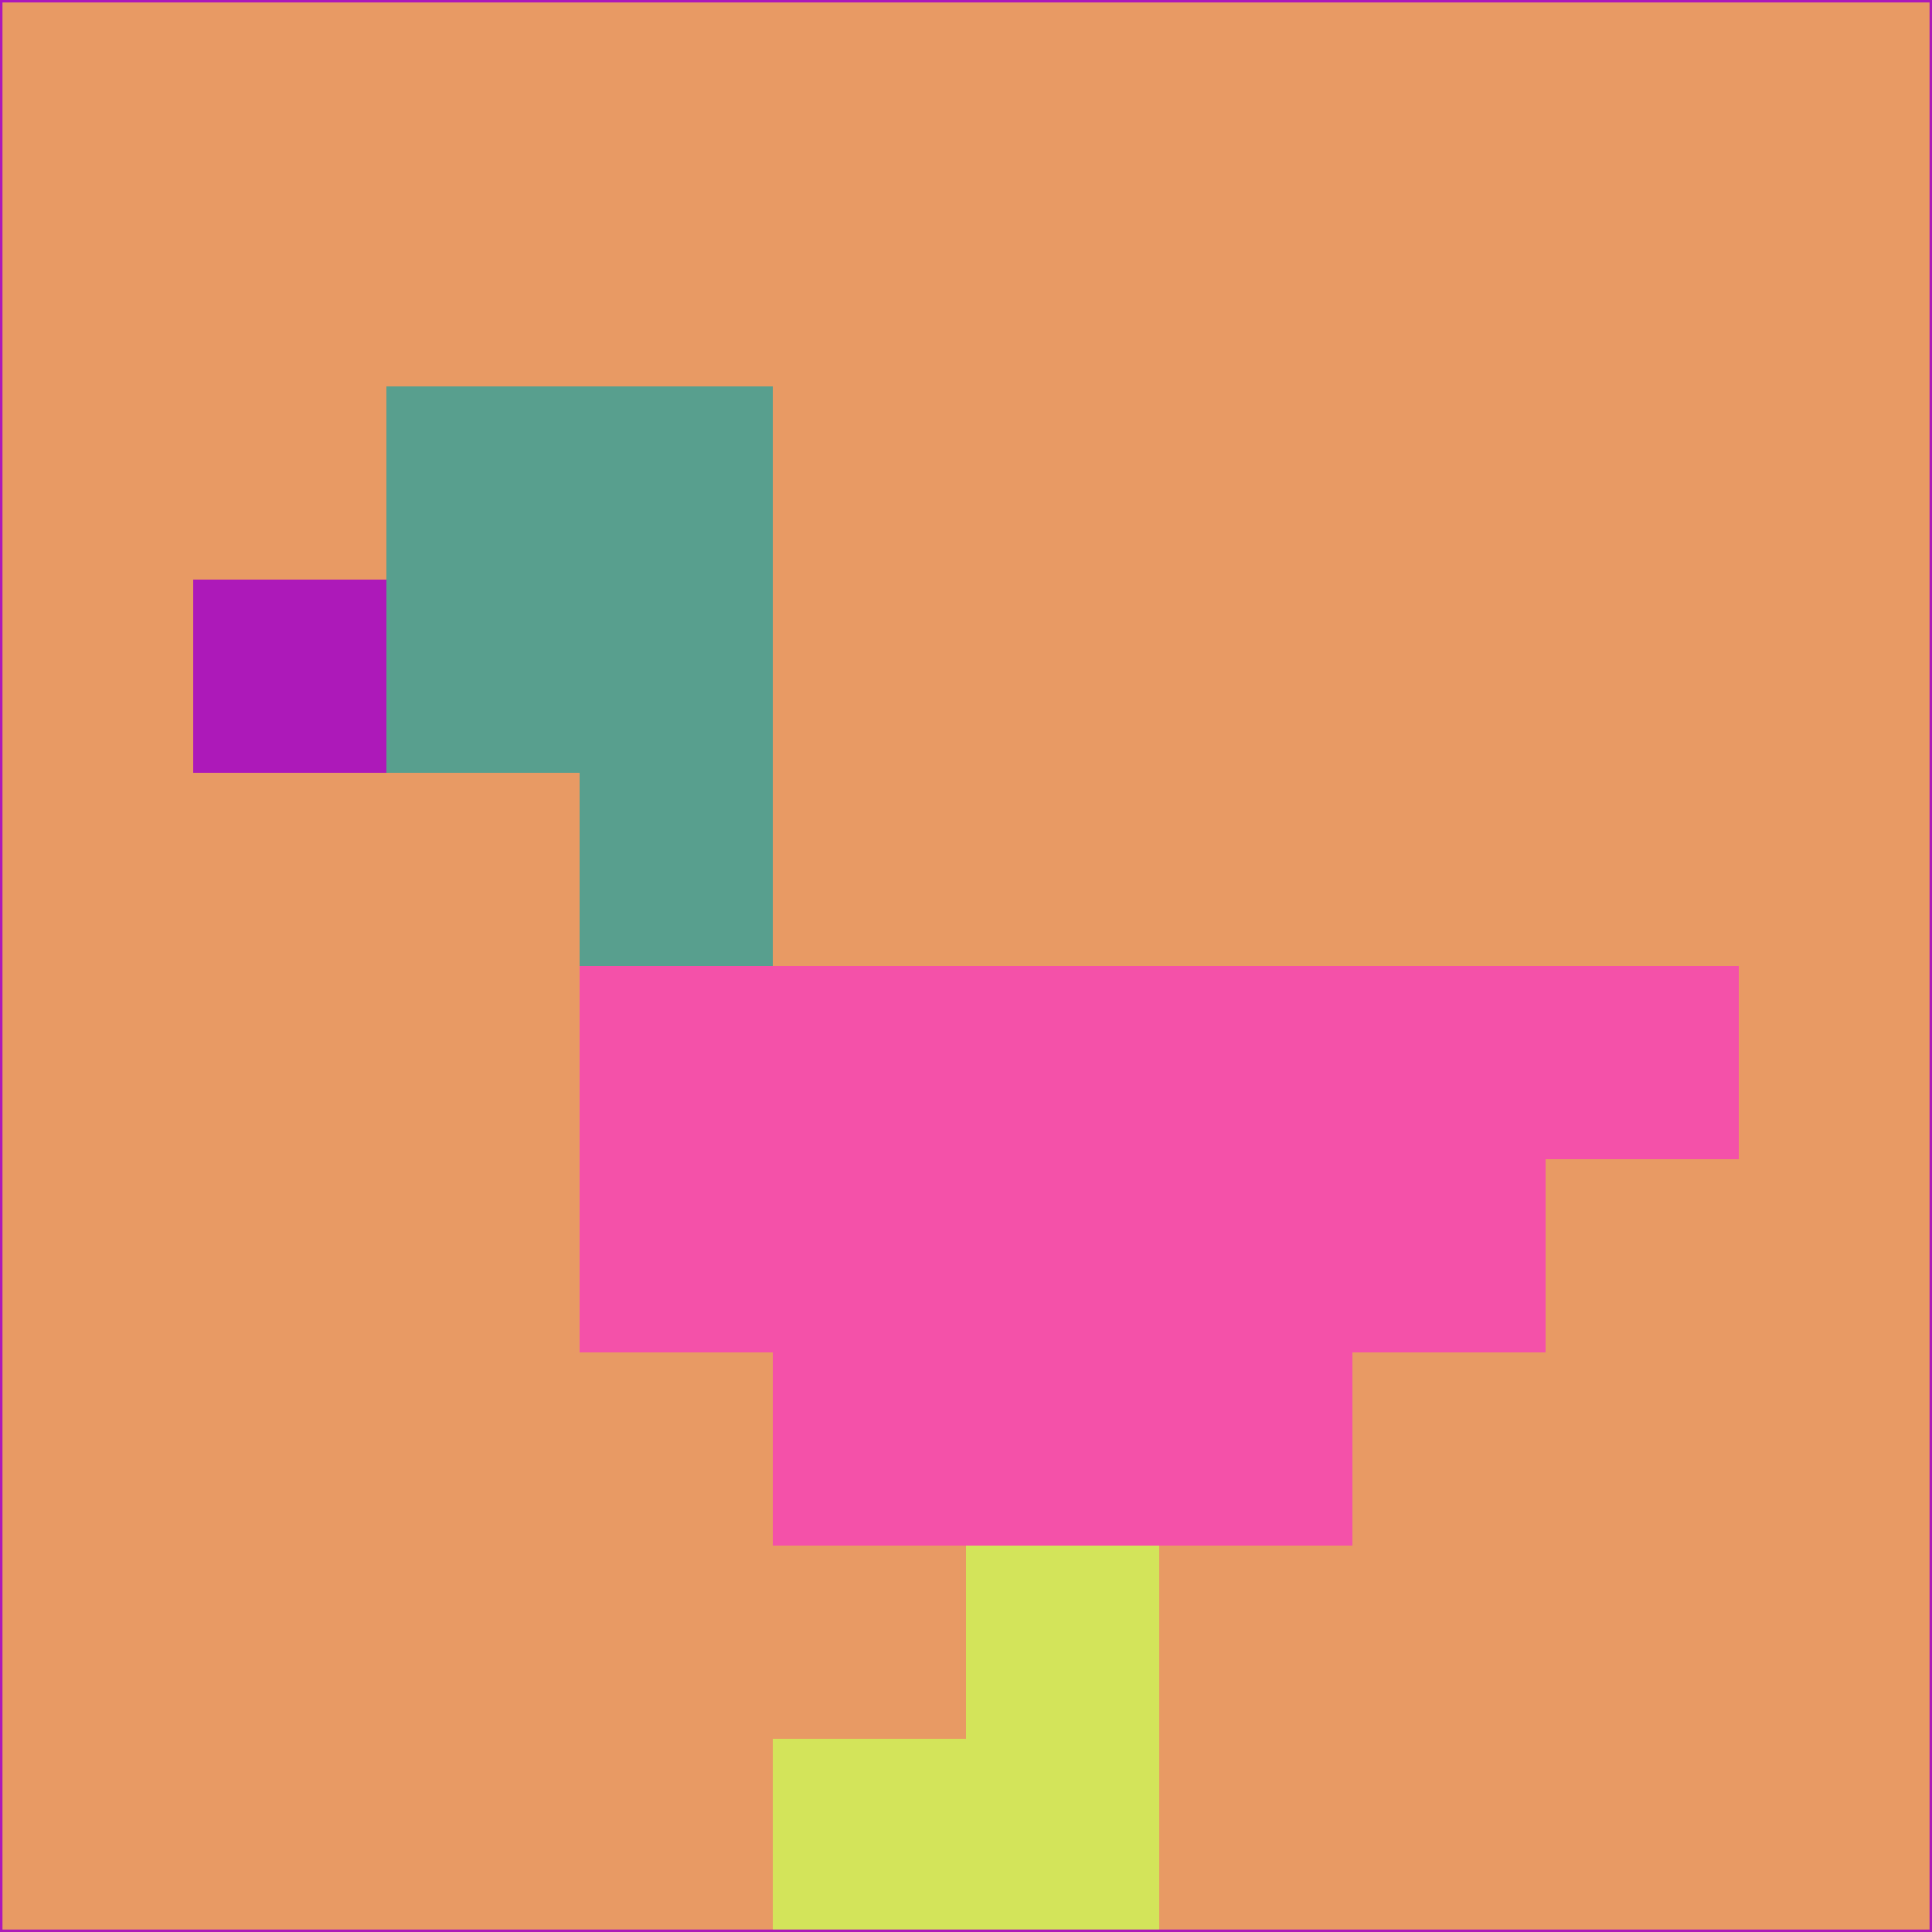 <svg xmlns="http://www.w3.org/2000/svg" version="1.1" width="785" height="785">
  <title>'goose-pfp-694263' by Dmitri Cherniak (Cyberpunk Edition)</title>
  <desc>
    seed=334221
    backgroundColor=#e89a64
    padding=20
    innerPadding=0
    timeout=500
    dimension=1
    border=false
    Save=function(){return n.handleSave()}
    frame=12

    Rendered at 2024-09-15T22:37:00.785Z
    Generated in 1ms
    Modified for Cyberpunk theme with new color scheme
  </desc>
  <defs/>
  <rect width="100%" height="100%" fill="#e89a64"/>
  <g>
    <g id="0-0">
      <rect x="0" y="0" height="785" width="785" fill="#e89a64"/>
      <g>
        <!-- Neon blue -->
        <rect id="0-0-2-2-2-2" x="157" y="157" width="157" height="157" fill="#589f8e"/>
        <rect id="0-0-3-2-1-4" x="235.5" y="157" width="78.5" height="314" fill="#589f8e"/>
        <!-- Electric purple -->
        <rect id="0-0-4-5-5-1" x="314" y="392.5" width="392.5" height="78.5" fill="#f451a9"/>
        <rect id="0-0-3-5-5-2" x="235.5" y="392.5" width="392.5" height="157" fill="#f451a9"/>
        <rect id="0-0-4-5-3-3" x="314" y="392.5" width="235.5" height="235.5" fill="#f451a9"/>
        <!-- Neon pink -->
        <rect id="0-0-1-3-1-1" x="78.5" y="235.5" width="78.5" height="78.5" fill="#ad19b9"/>
        <!-- Cyber yellow -->
        <rect id="0-0-5-8-1-2" x="392.5" y="628" width="78.5" height="157" fill="#d3e45a"/>
        <rect id="0-0-4-9-2-1" x="314" y="706.5" width="157" height="78.5" fill="#d3e45a"/>
      </g>
      <rect x="0" y="0" stroke="#ad19b9" stroke-width="2" height="785" width="785" fill="none"/>
    </g>
  </g>
  <script xmlns=""/>
</svg>